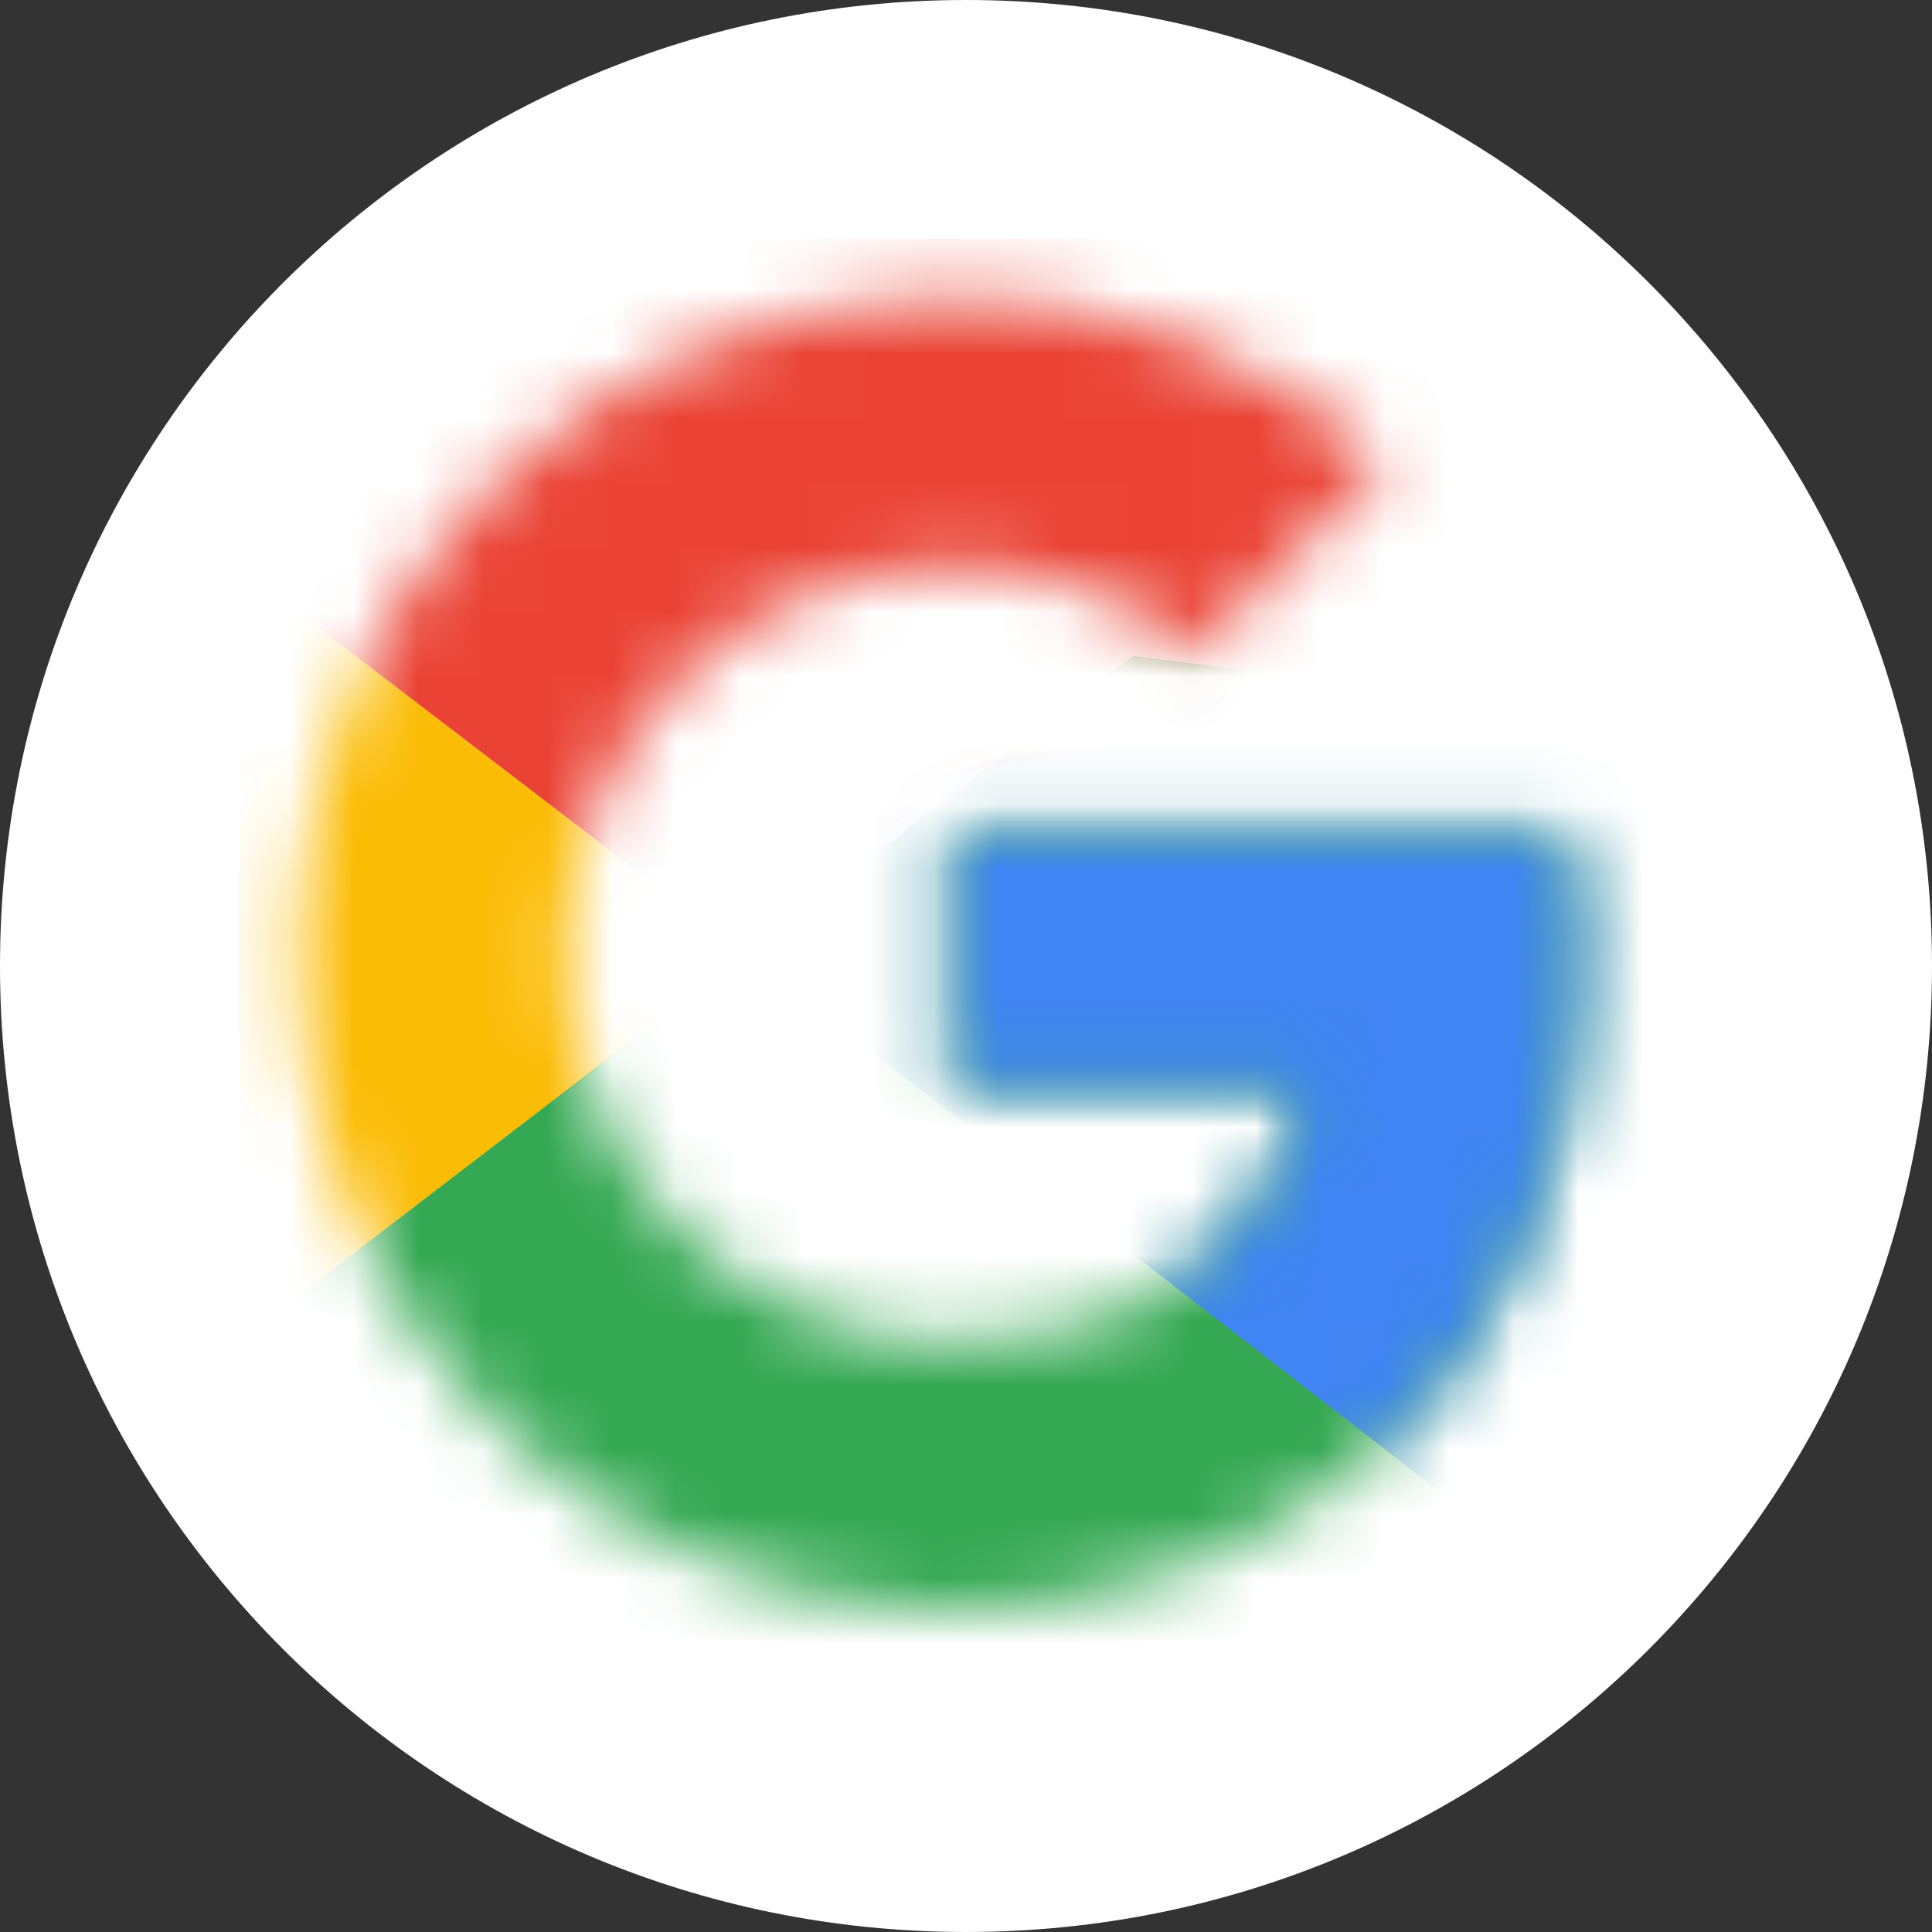 <svg width="30" height="30" viewBox="0 0 30 30" fill="none" xmlns="http://www.w3.org/2000/svg">
<rect x="0" y="0" width="30" height="30" fill="#333333" stroke="none"/>
<path d="M15 30C23.284 30 30 23.284 30 15C30 6.716 23.284 0 15 0C6.716 0 0 6.716 0 15C0 23.284 6.716 30 15 30Z" fill="white"/>
<mask id="mask0_62_192" style="mask-type:luminance" maskUnits="userSpaceOnUse" x="4" y="4" width="21" height="21">
<path d="M24.305 12.963H14.815V16.898H20.278C19.768 19.398 17.639 20.833 14.815 20.833C11.482 20.833 8.796 18.148 8.796 14.815C8.796 11.482 11.482 8.796 14.815 8.796C16.25 8.796 17.546 9.306 18.565 10.139L21.528 7.176C19.722 5.602 17.407 4.63 14.815 4.63C9.167 4.63 4.63 9.167 4.63 14.815C4.63 20.463 9.167 25 14.815 25C19.907 25 24.537 21.296 24.537 14.815C24.537 14.213 24.444 13.565 24.305 12.963Z" fill="white"/>
</mask>
<g mask="url(#mask0_62_192)">
<path d="M3.704 20.833V8.796L11.574 14.815L3.704 20.833Z" fill="#FBBC05"/>
</g>
<mask id="mask1_62_192" style="mask-type:luminance" maskUnits="userSpaceOnUse" x="4" y="4" width="21" height="21">
<path d="M24.305 12.963H14.815V16.898H20.278C19.768 19.398 17.639 20.833 14.815 20.833C11.482 20.833 8.796 18.148 8.796 14.815C8.796 11.482 11.482 8.796 14.815 8.796C16.25 8.796 17.546 9.306 18.565 10.139L21.528 7.176C19.722 5.602 17.407 4.63 14.815 4.63C9.167 4.63 4.63 9.167 4.63 14.815C4.63 20.463 9.167 25 14.815 25C19.907 25 24.537 21.296 24.537 14.815C24.537 14.213 24.444 13.565 24.305 12.963Z" fill="white"/>
</mask>
<g mask="url(#mask1_62_192)">
<path d="M3.704 8.796L11.574 14.815L14.815 11.991L25.926 10.185V3.704H3.704V8.796Z" fill="#EA4335"/>
</g>
<mask id="mask2_62_192" style="mask-type:luminance" maskUnits="userSpaceOnUse" x="4" y="4" width="21" height="21">
<path d="M24.305 12.963H14.815V16.898H20.278C19.768 19.398 17.639 20.833 14.815 20.833C11.482 20.833 8.796 18.148 8.796 14.815C8.796 11.482 11.482 8.796 14.815 8.796C16.25 8.796 17.546 9.306 18.565 10.139L21.528 7.176C19.722 5.602 17.407 4.63 14.815 4.63C9.167 4.63 4.63 9.167 4.63 14.815C4.63 20.463 9.167 25 14.815 25C19.907 25 24.537 21.296 24.537 14.815C24.537 14.213 24.444 13.565 24.305 12.963Z" fill="white"/>
</mask>
<g mask="url(#mask2_62_192)">
<path d="M3.704 20.833L17.593 10.185L21.25 10.648L25.926 3.704V25.926H3.704V20.833Z" fill="#34A853"/>
</g>
<mask id="mask3_62_192" style="mask-type:luminance" maskUnits="userSpaceOnUse" x="4" y="4" width="21" height="21">
<path d="M24.305 12.963H14.815V16.898H20.278C19.768 19.398 17.639 20.833 14.815 20.833C11.482 20.833 8.796 18.148 8.796 14.815C8.796 11.482 11.482 8.796 14.815 8.796C16.25 8.796 17.546 9.306 18.565 10.139L21.528 7.176C19.722 5.602 17.407 4.63 14.815 4.63C9.167 4.63 4.63 9.167 4.63 14.815C4.63 20.463 9.167 25 14.815 25C19.907 25 24.537 21.296 24.537 14.815C24.537 14.213 24.444 13.565 24.305 12.963Z" fill="white"/>
</mask>
<g mask="url(#mask3_62_192)">
<path d="M25.926 25.926L11.574 14.815L9.722 13.426L25.926 8.796V25.926Z" fill="#4285F4"/>
</g>
</svg>
